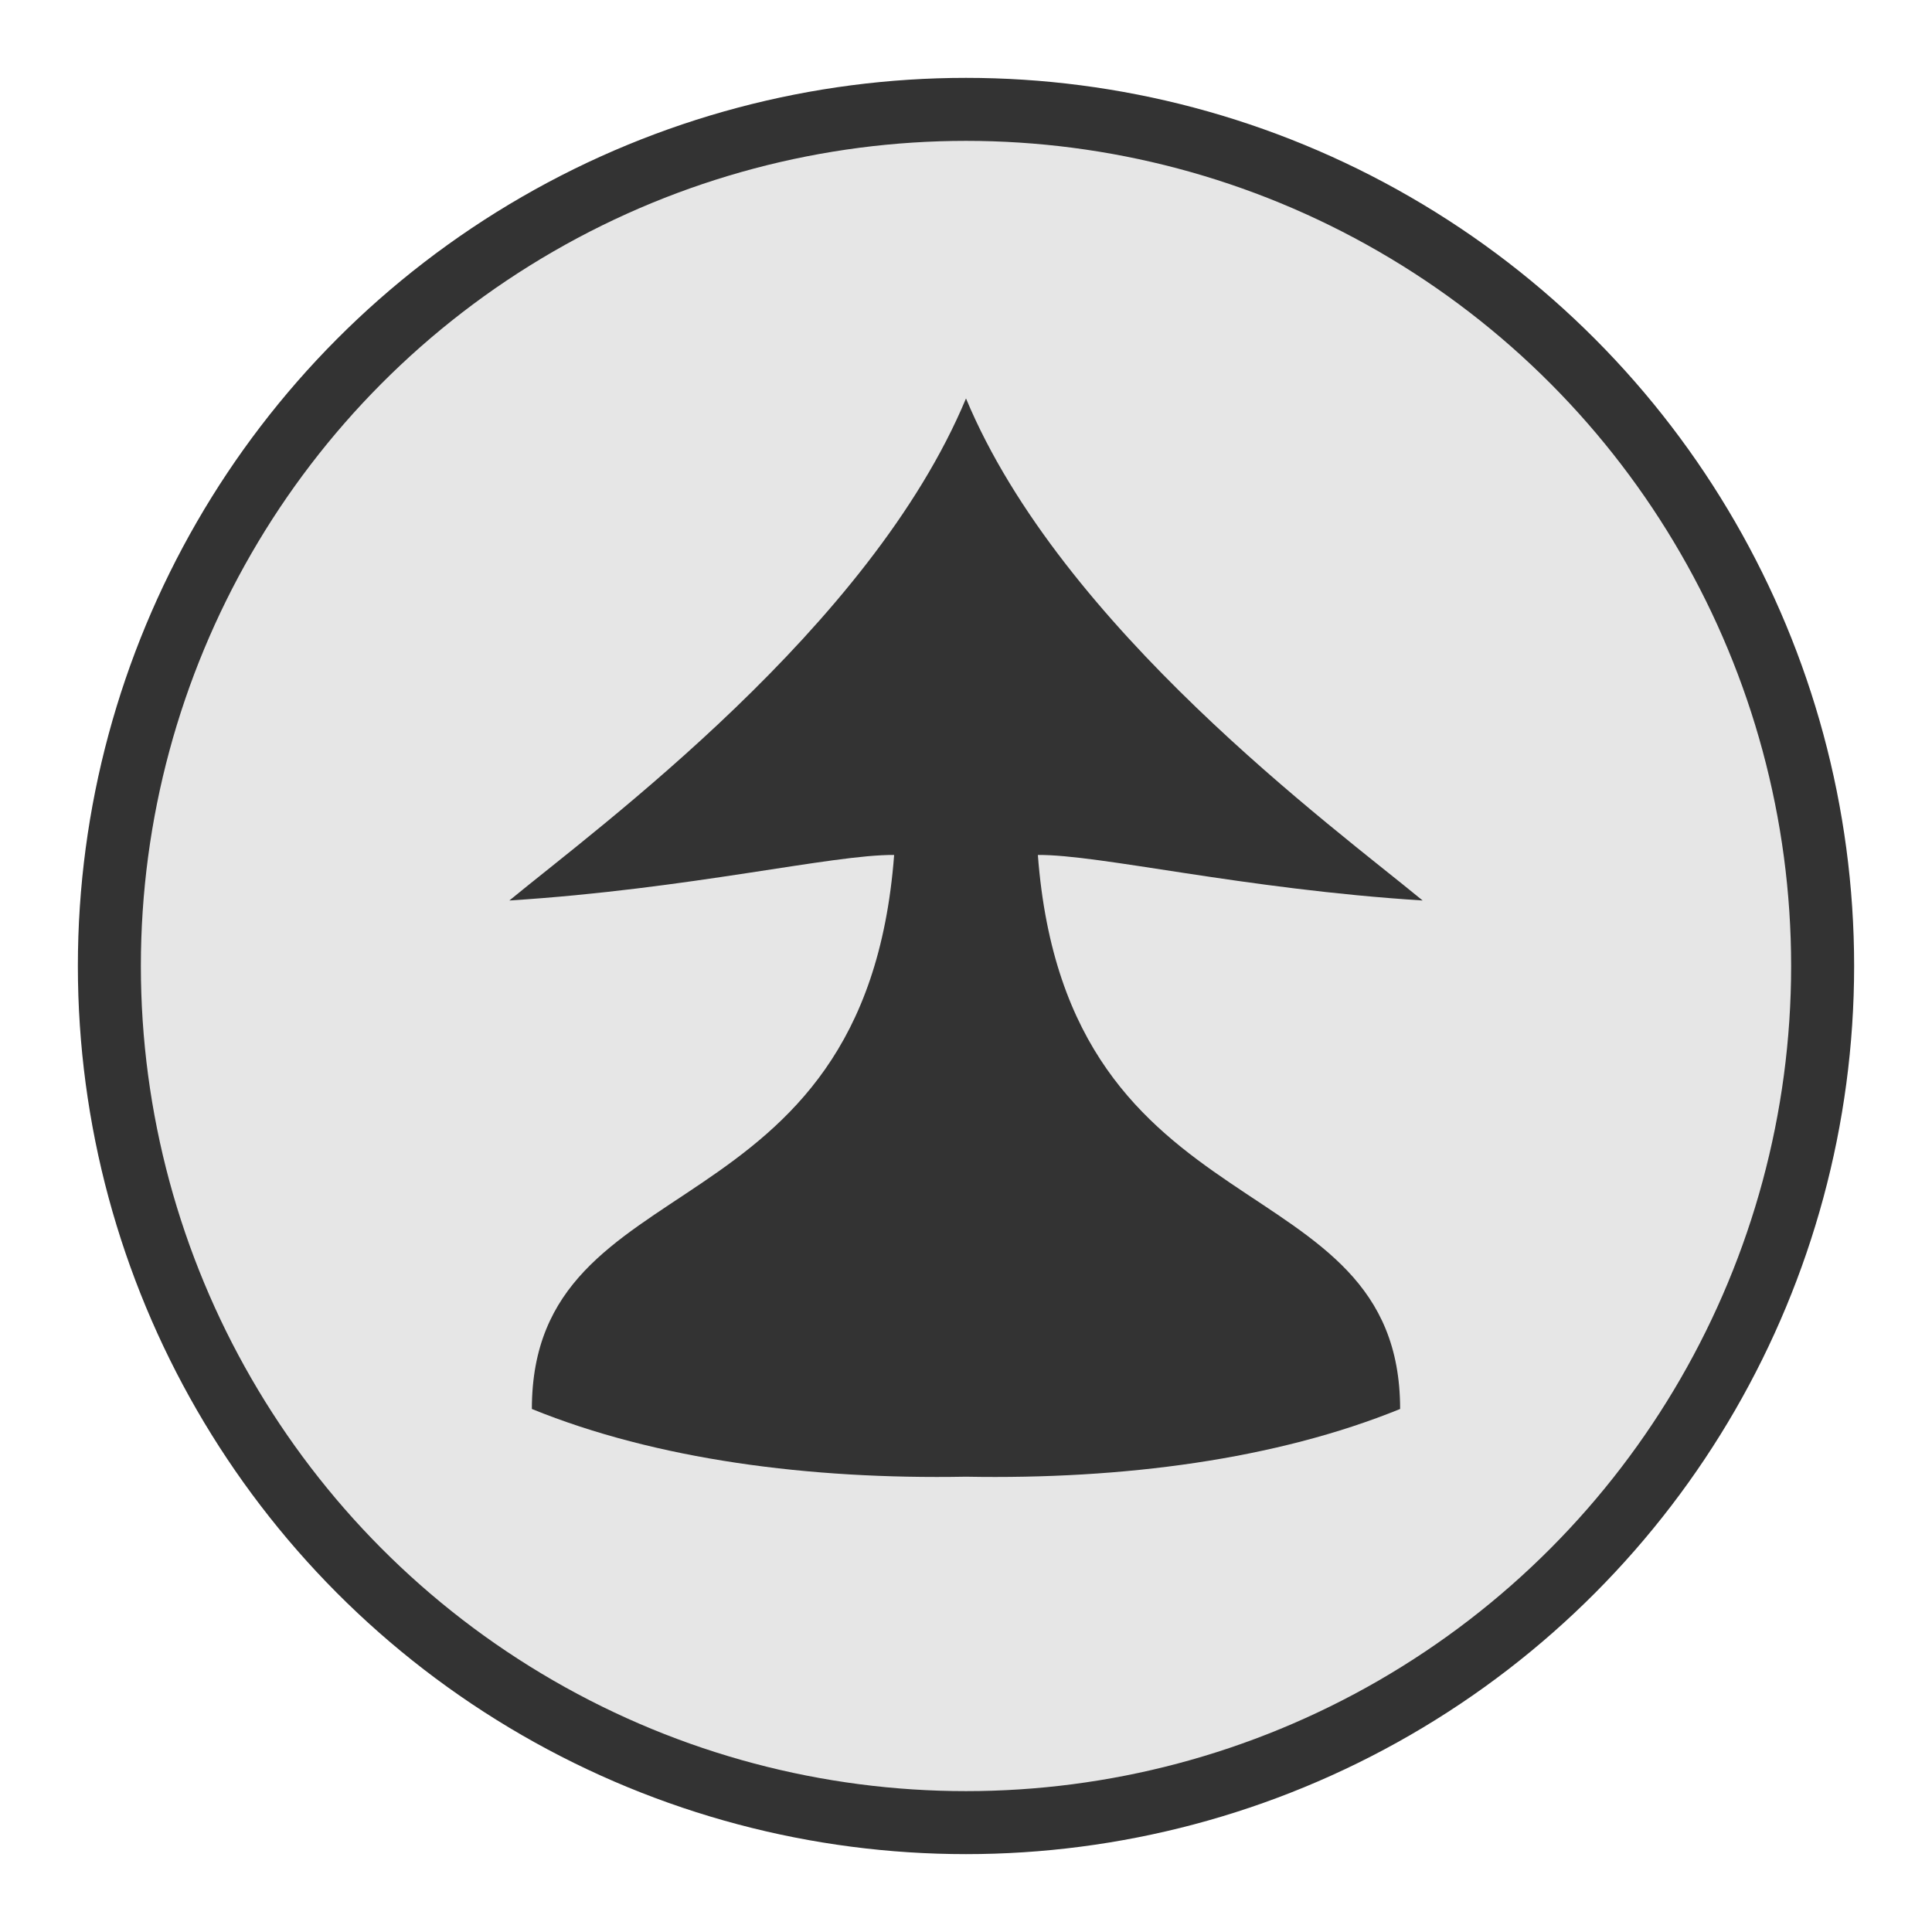 <svg height="92" width="92" xmlns="http://www.w3.org/2000/svg"><g><circle cx="46" cy="46" fill="#e6e6e6" r="40.792" stroke="#333" stroke-linecap="round" stroke-miterlimit="10" stroke-width="3"/><path d="m46 18.973c-4.551 10.917-17.469 20.387-21.745 23.908 8.594-.546 15.371-2.193 18.323-2.169-1.392 18.374-17.246 14.461-17.251 26.382 5.911 2.405 13.2 3.361 20.673 3.225 7.472.136 14.761-.819 20.673-3.225-.005-11.922-15.859-8.009-17.251-26.382 2.952-.023 9.729 1.623 18.323 2.169-4.276-3.521-17.194-12.991-21.745-23.908z" fill="#333"/></g></svg>